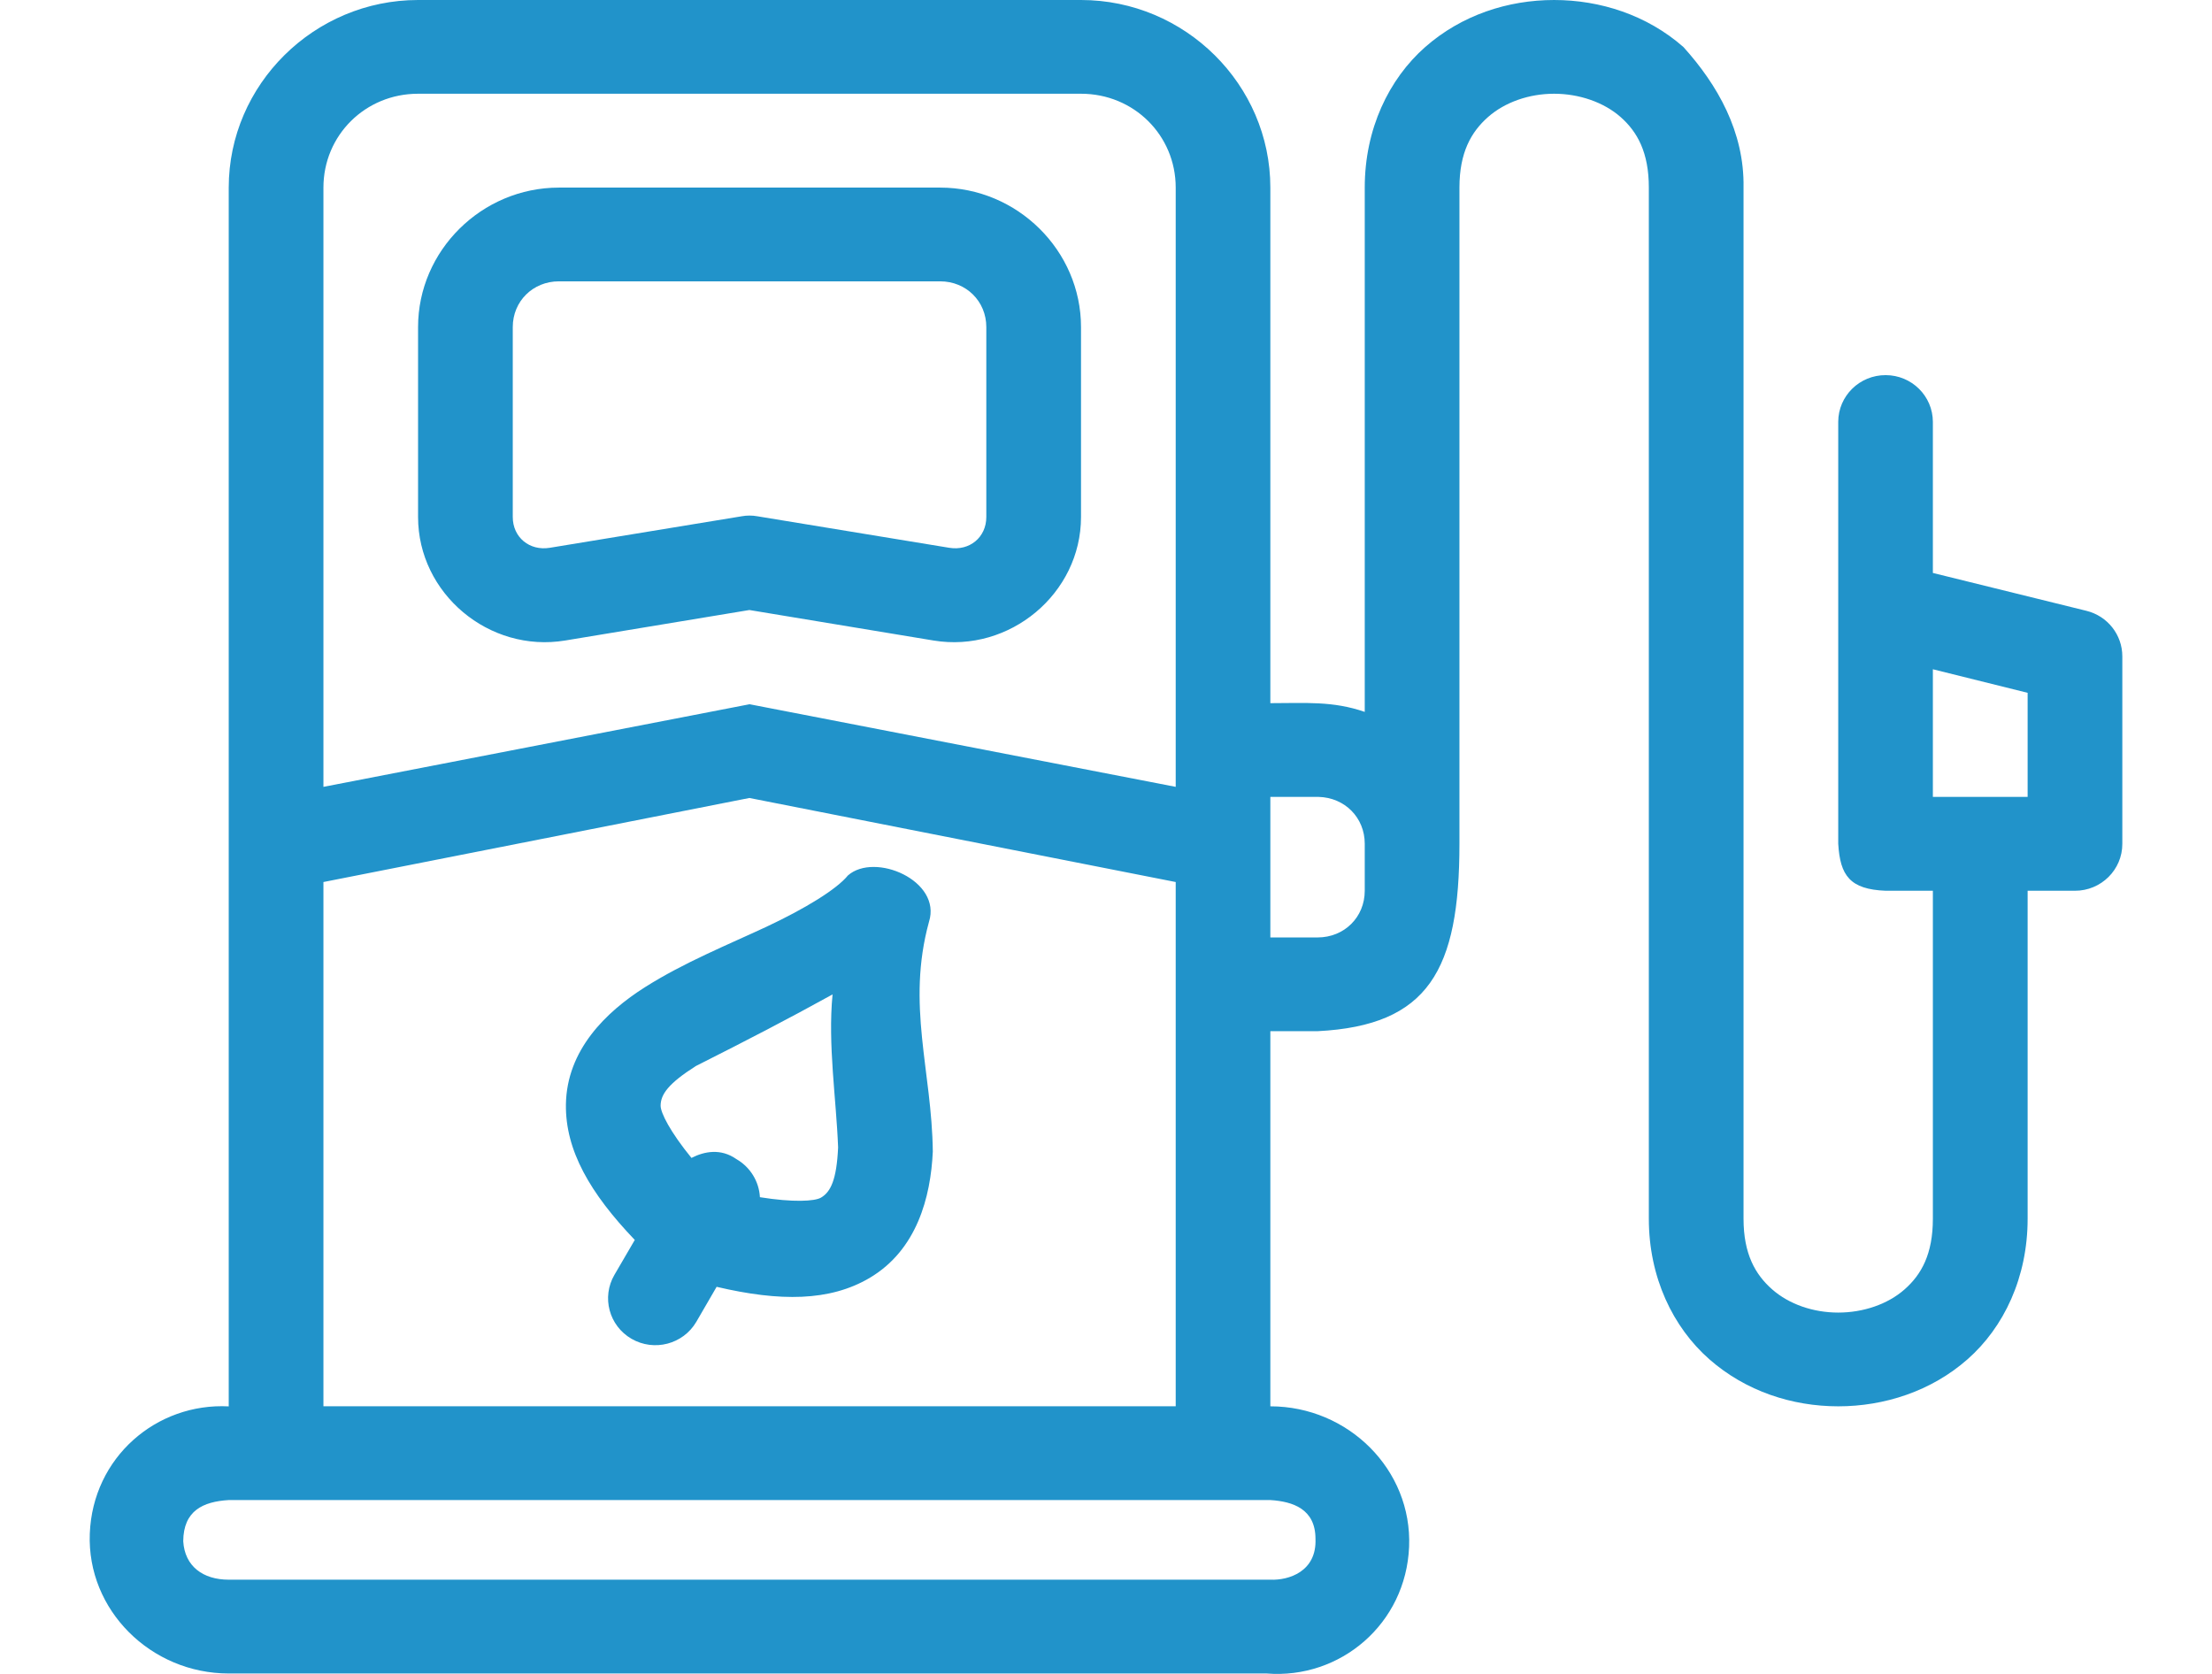 <svg width="37" height="28" viewBox="0 0 37 28" fill="none" xmlns="http://www.w3.org/2000/svg">
<path d="M3.826 27.993H21.186C22.421 28.092 23.517 27.161 23.57 25.873C23.623 24.585 22.552 23.524 21.249 23.524L21.249 17.249H22.039C23.895 17.155 24.412 16.229 24.412 14.113V3.138C24.412 2.55 24.609 2.206 24.891 1.957C25.173 1.709 25.577 1.568 25.995 1.568C26.413 1.568 26.825 1.709 27.107 1.957C27.389 2.206 27.58 2.55 27.58 3.138V20.387C27.58 21.367 27.983 22.201 28.592 22.737C29.201 23.272 29.978 23.524 30.748 23.524C31.517 23.524 32.303 23.273 32.911 22.737C33.52 22.201 33.916 21.367 33.916 20.387V14.9H34.705C35.145 14.902 35.502 14.548 35.5 14.113V10.981C35.501 10.619 35.253 10.304 34.898 10.217L32.331 9.584V7.056C32.33 6.625 31.977 6.276 31.543 6.275C31.105 6.273 30.749 6.623 30.748 7.056V10.194V14.113C30.779 14.646 30.944 14.877 31.543 14.9H32.331V20.387C32.331 20.976 32.14 21.32 31.858 21.568C31.576 21.817 31.166 21.956 30.748 21.956C30.33 21.956 29.926 21.817 29.643 21.568C29.361 21.32 29.164 20.976 29.164 20.387V3.138C29.18 2.205 28.727 1.417 28.159 0.787C27.55 0.251 26.765 0 25.995 6.85343e-05C25.225 6.85343e-05 24.448 0.251 23.839 0.787C23.231 1.323 22.828 2.158 22.828 3.138V11.908C22.291 11.723 21.841 11.762 21.249 11.762V3.138C21.249 1.415 19.822 2.24573e-05 18.082 0H6.994C5.254 0 3.826 1.415 3.826 3.138C3.826 9.935 3.826 16.729 3.826 23.525C2.617 23.463 1.551 24.377 1.502 25.654C1.452 26.932 2.524 27.993 3.826 27.993ZM5.41 13.162V3.138C5.41 2.263 6.11 1.568 6.993 1.568H18.082C18.966 1.568 19.666 2.263 19.666 3.138V13.162L12.538 11.78L5.41 13.162ZM9.349 3.138C8.058 3.138 6.993 4.192 6.993 5.471V8.648C6.993 9.928 8.18 10.925 9.454 10.714L12.535 10.204L15.615 10.714C16.889 10.925 18.082 9.928 18.082 8.648V5.471C18.082 4.192 17.017 3.138 15.726 3.138H9.349ZM9.349 4.706H15.726C16.161 4.706 16.498 5.04 16.498 5.471V8.648C16.498 8.989 16.217 9.219 15.878 9.163L12.669 8.636C12.582 8.62 12.493 8.62 12.406 8.636L9.197 9.163C8.858 9.219 8.577 8.989 8.577 8.648V5.471C8.577 5.04 8.914 4.706 9.349 4.706ZM32.331 11.195L33.916 11.589V13.33H32.331V11.195ZM21.249 13.33H22.056C22.495 13.341 22.828 13.678 22.828 14.113V14.9C22.828 15.342 22.486 15.681 22.039 15.681H21.249C21.249 14.895 21.249 14.114 21.249 13.33ZM12.535 13.348L19.666 14.754V23.523H5.41V14.754L12.535 13.348ZM14.183 14.644C13.996 14.875 13.465 15.2 12.821 15.502C12.176 15.803 11.437 16.102 10.787 16.514C10.137 16.926 9.479 17.564 9.466 18.476C9.456 19.242 9.87 19.959 10.618 20.741L10.278 21.324C10.059 21.698 10.187 22.177 10.564 22.395C10.942 22.613 11.427 22.486 11.647 22.111L11.987 21.525C13.046 21.774 13.88 21.769 14.545 21.377C15.336 20.91 15.568 20.027 15.603 19.263C15.588 17.916 15.158 16.809 15.539 15.42C15.757 14.731 14.632 14.249 14.183 14.644ZM13.926 16.636C13.845 17.473 13.988 18.377 14.019 19.194C13.994 19.737 13.894 19.938 13.733 20.033C13.628 20.095 13.265 20.115 12.711 20.026C12.697 19.762 12.549 19.522 12.318 19.389C12.056 19.205 11.781 19.259 11.566 19.369C11.212 18.935 11.048 18.613 11.05 18.492C11.053 18.306 11.178 18.125 11.641 17.831C12.485 17.406 13.194 17.039 13.926 16.634L13.926 16.636ZM3.826 25.092H21.249C21.626 25.116 22.004 25.241 22.004 25.741C22.026 26.29 21.554 26.437 21.249 26.424H3.826C3.396 26.424 3.09 26.2 3.065 25.781C3.068 25.268 3.398 25.118 3.826 25.092Z" fill="#2193CA"/>
</svg>
